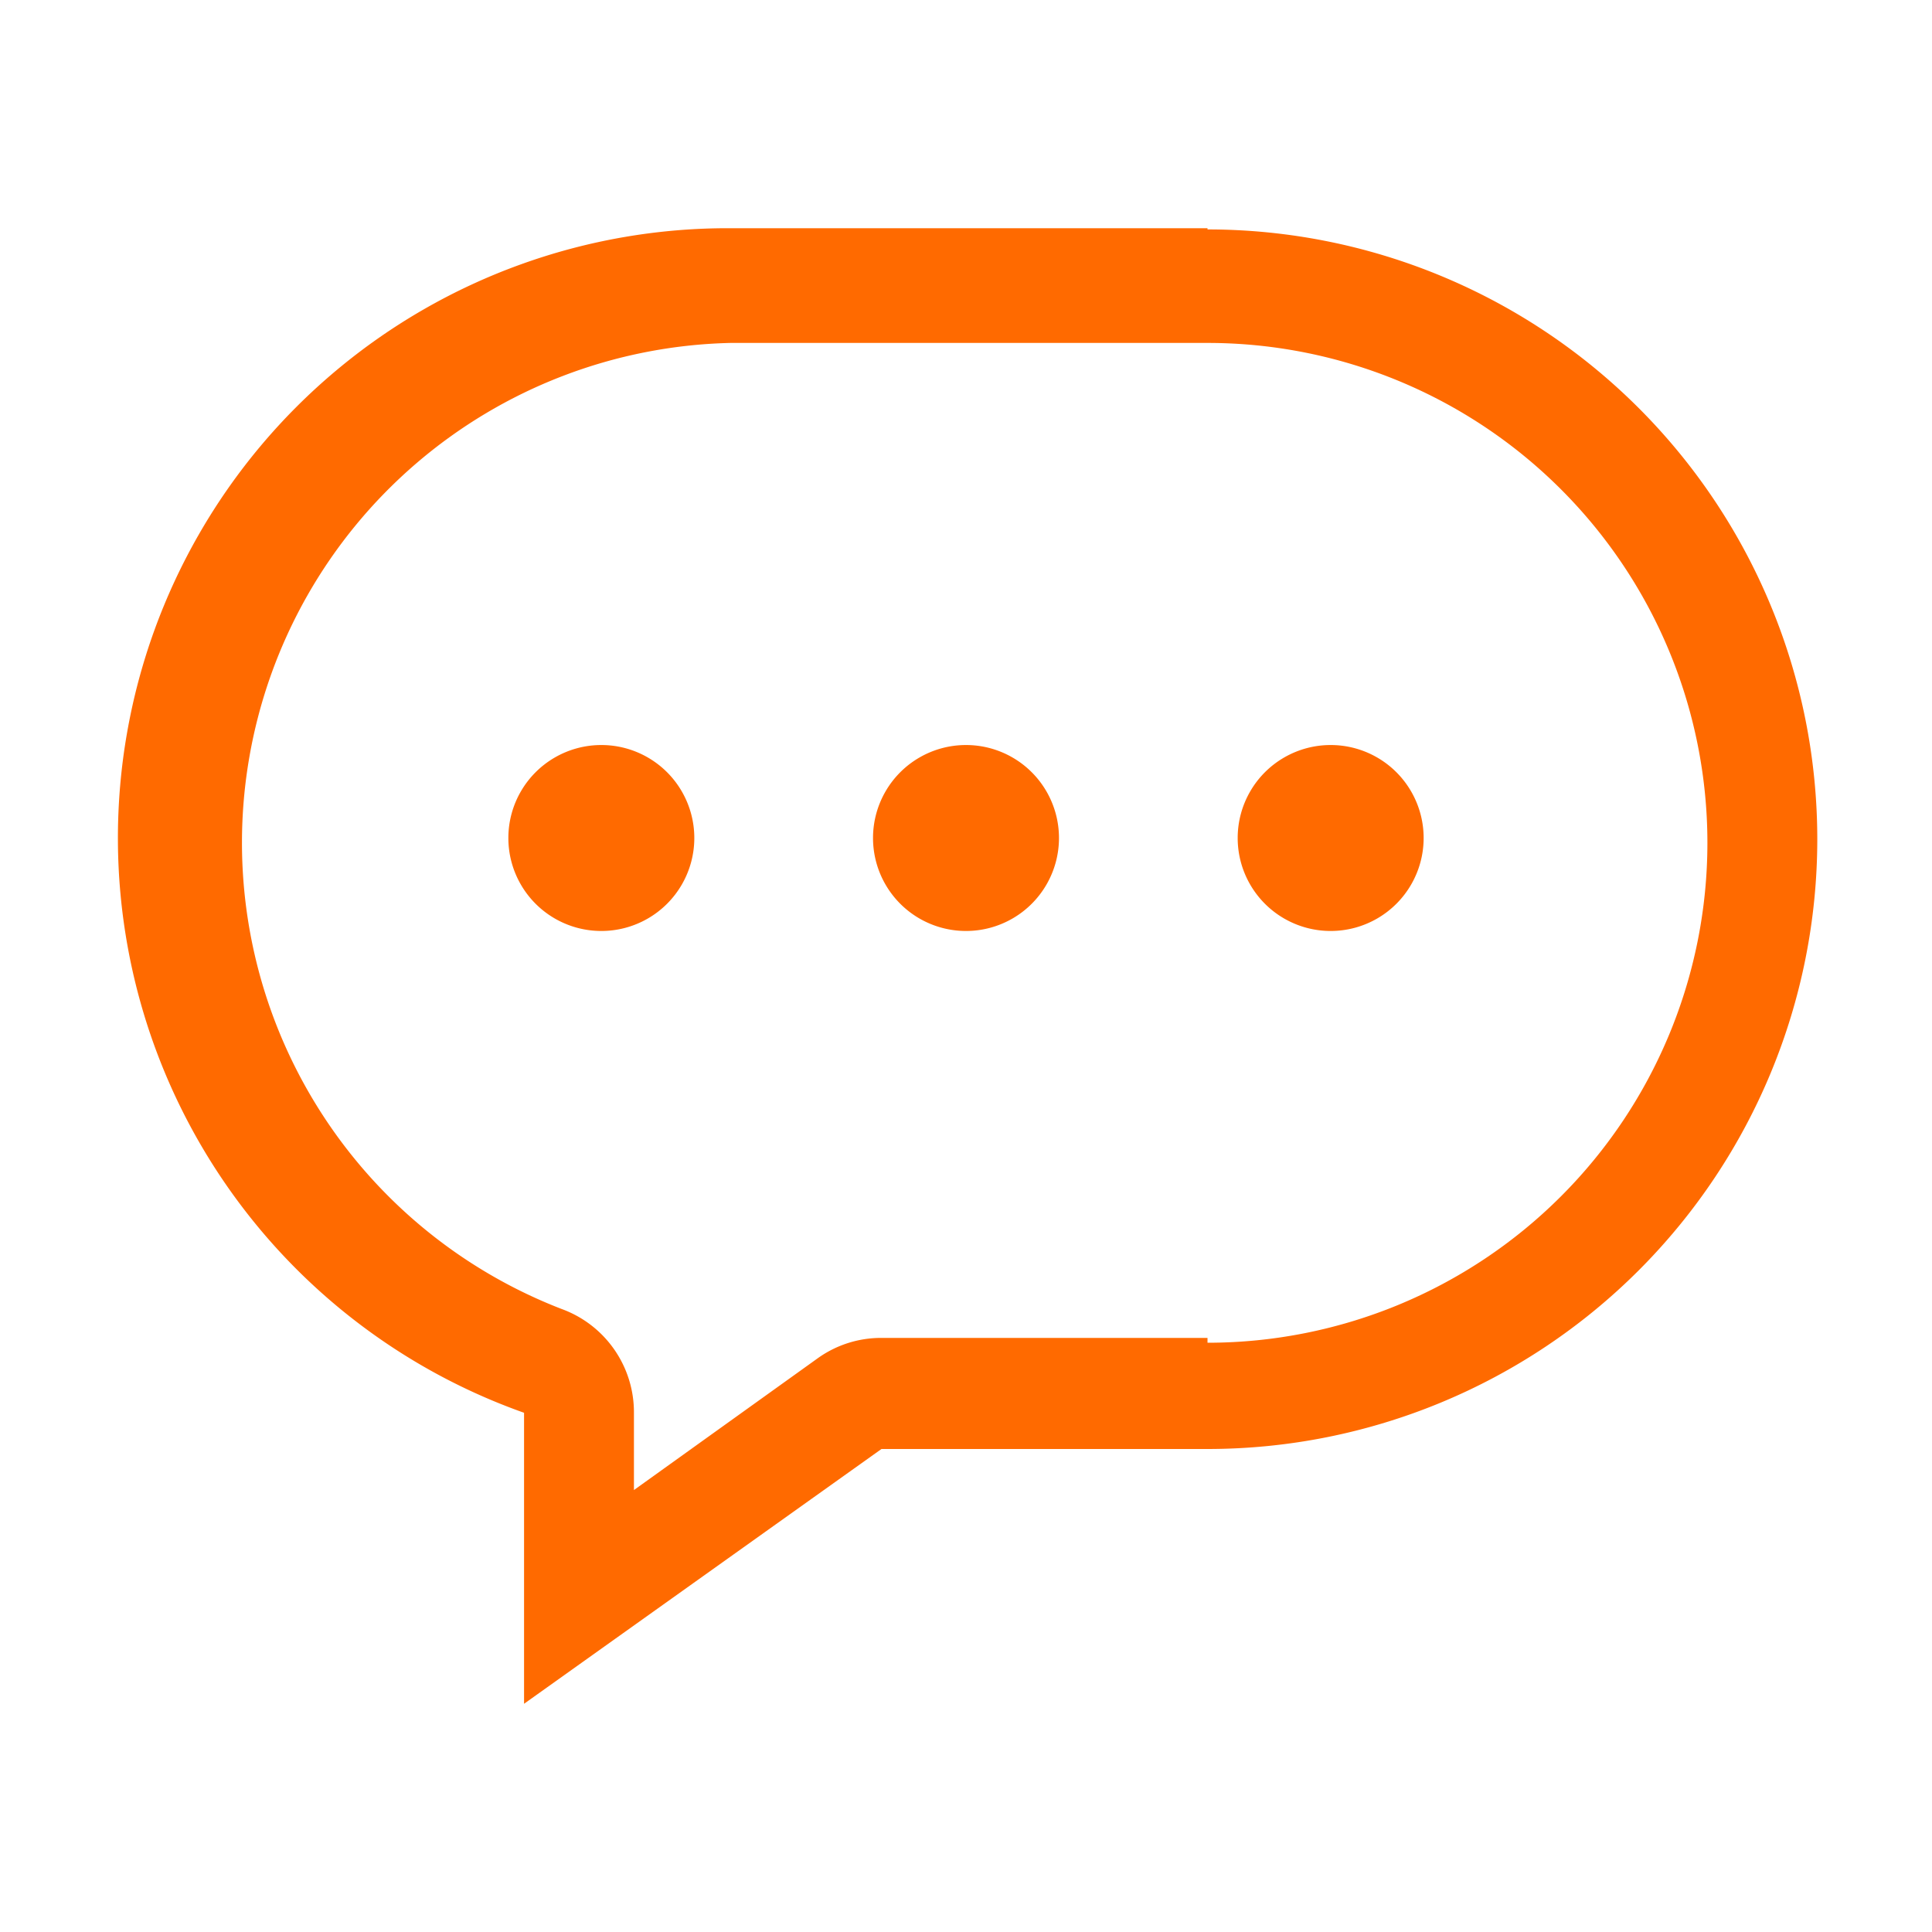 <?xml version="1.0" standalone="no"?><!DOCTYPE svg PUBLIC "-//W3C//DTD SVG 1.1//EN" "http://www.w3.org/Graphics/SVG/1.1/DTD/svg11.dtd"><svg t="1724136049345" class="icon" viewBox="0 0 1024 1024" version="1.1" xmlns="http://www.w3.org/2000/svg" p-id="2959" xmlns:xlink="http://www.w3.org/1999/xlink" width="200" height="200"><path d="M318.72 444.16m-49.28 0a49.28 49.28 0 1 0 98.56 0 49.28 49.28 0 1 0-98.56 0Z" fill="#ff6a00" p-id="2960"></path><path d="M512 444.16m-49.28 0a49.28 49.28 0 1 0 98.56 0 49.28 49.28 0 1 0-98.56 0Z" fill="#ff6a00" p-id="2961"></path><path d="M705.28 444.16m-49.28 0a49.28 49.28 0 1 0 98.56 0 49.28 49.28 0 1 0-98.56 0Z" fill="#ff6a00" p-id="2962"></path><path d="M640 120.96H387.2a323.2 323.2 0 0 0-109.44 627.84v154.24L467.2 768H640a323.2 323.2 0 1 0 0-646.4z m0 588.16H467.2a57.6 57.6 0 0 0-33.92 10.88l-97.28 69.76v-40.96a58.24 58.24 0 0 0-38.4-55.04 264.96 264.96 0 0 1 89.6-512H640a264.96 264.96 0 1 1 0 529.92z" fill="#ff6a00" p-id="2963"></path></svg>